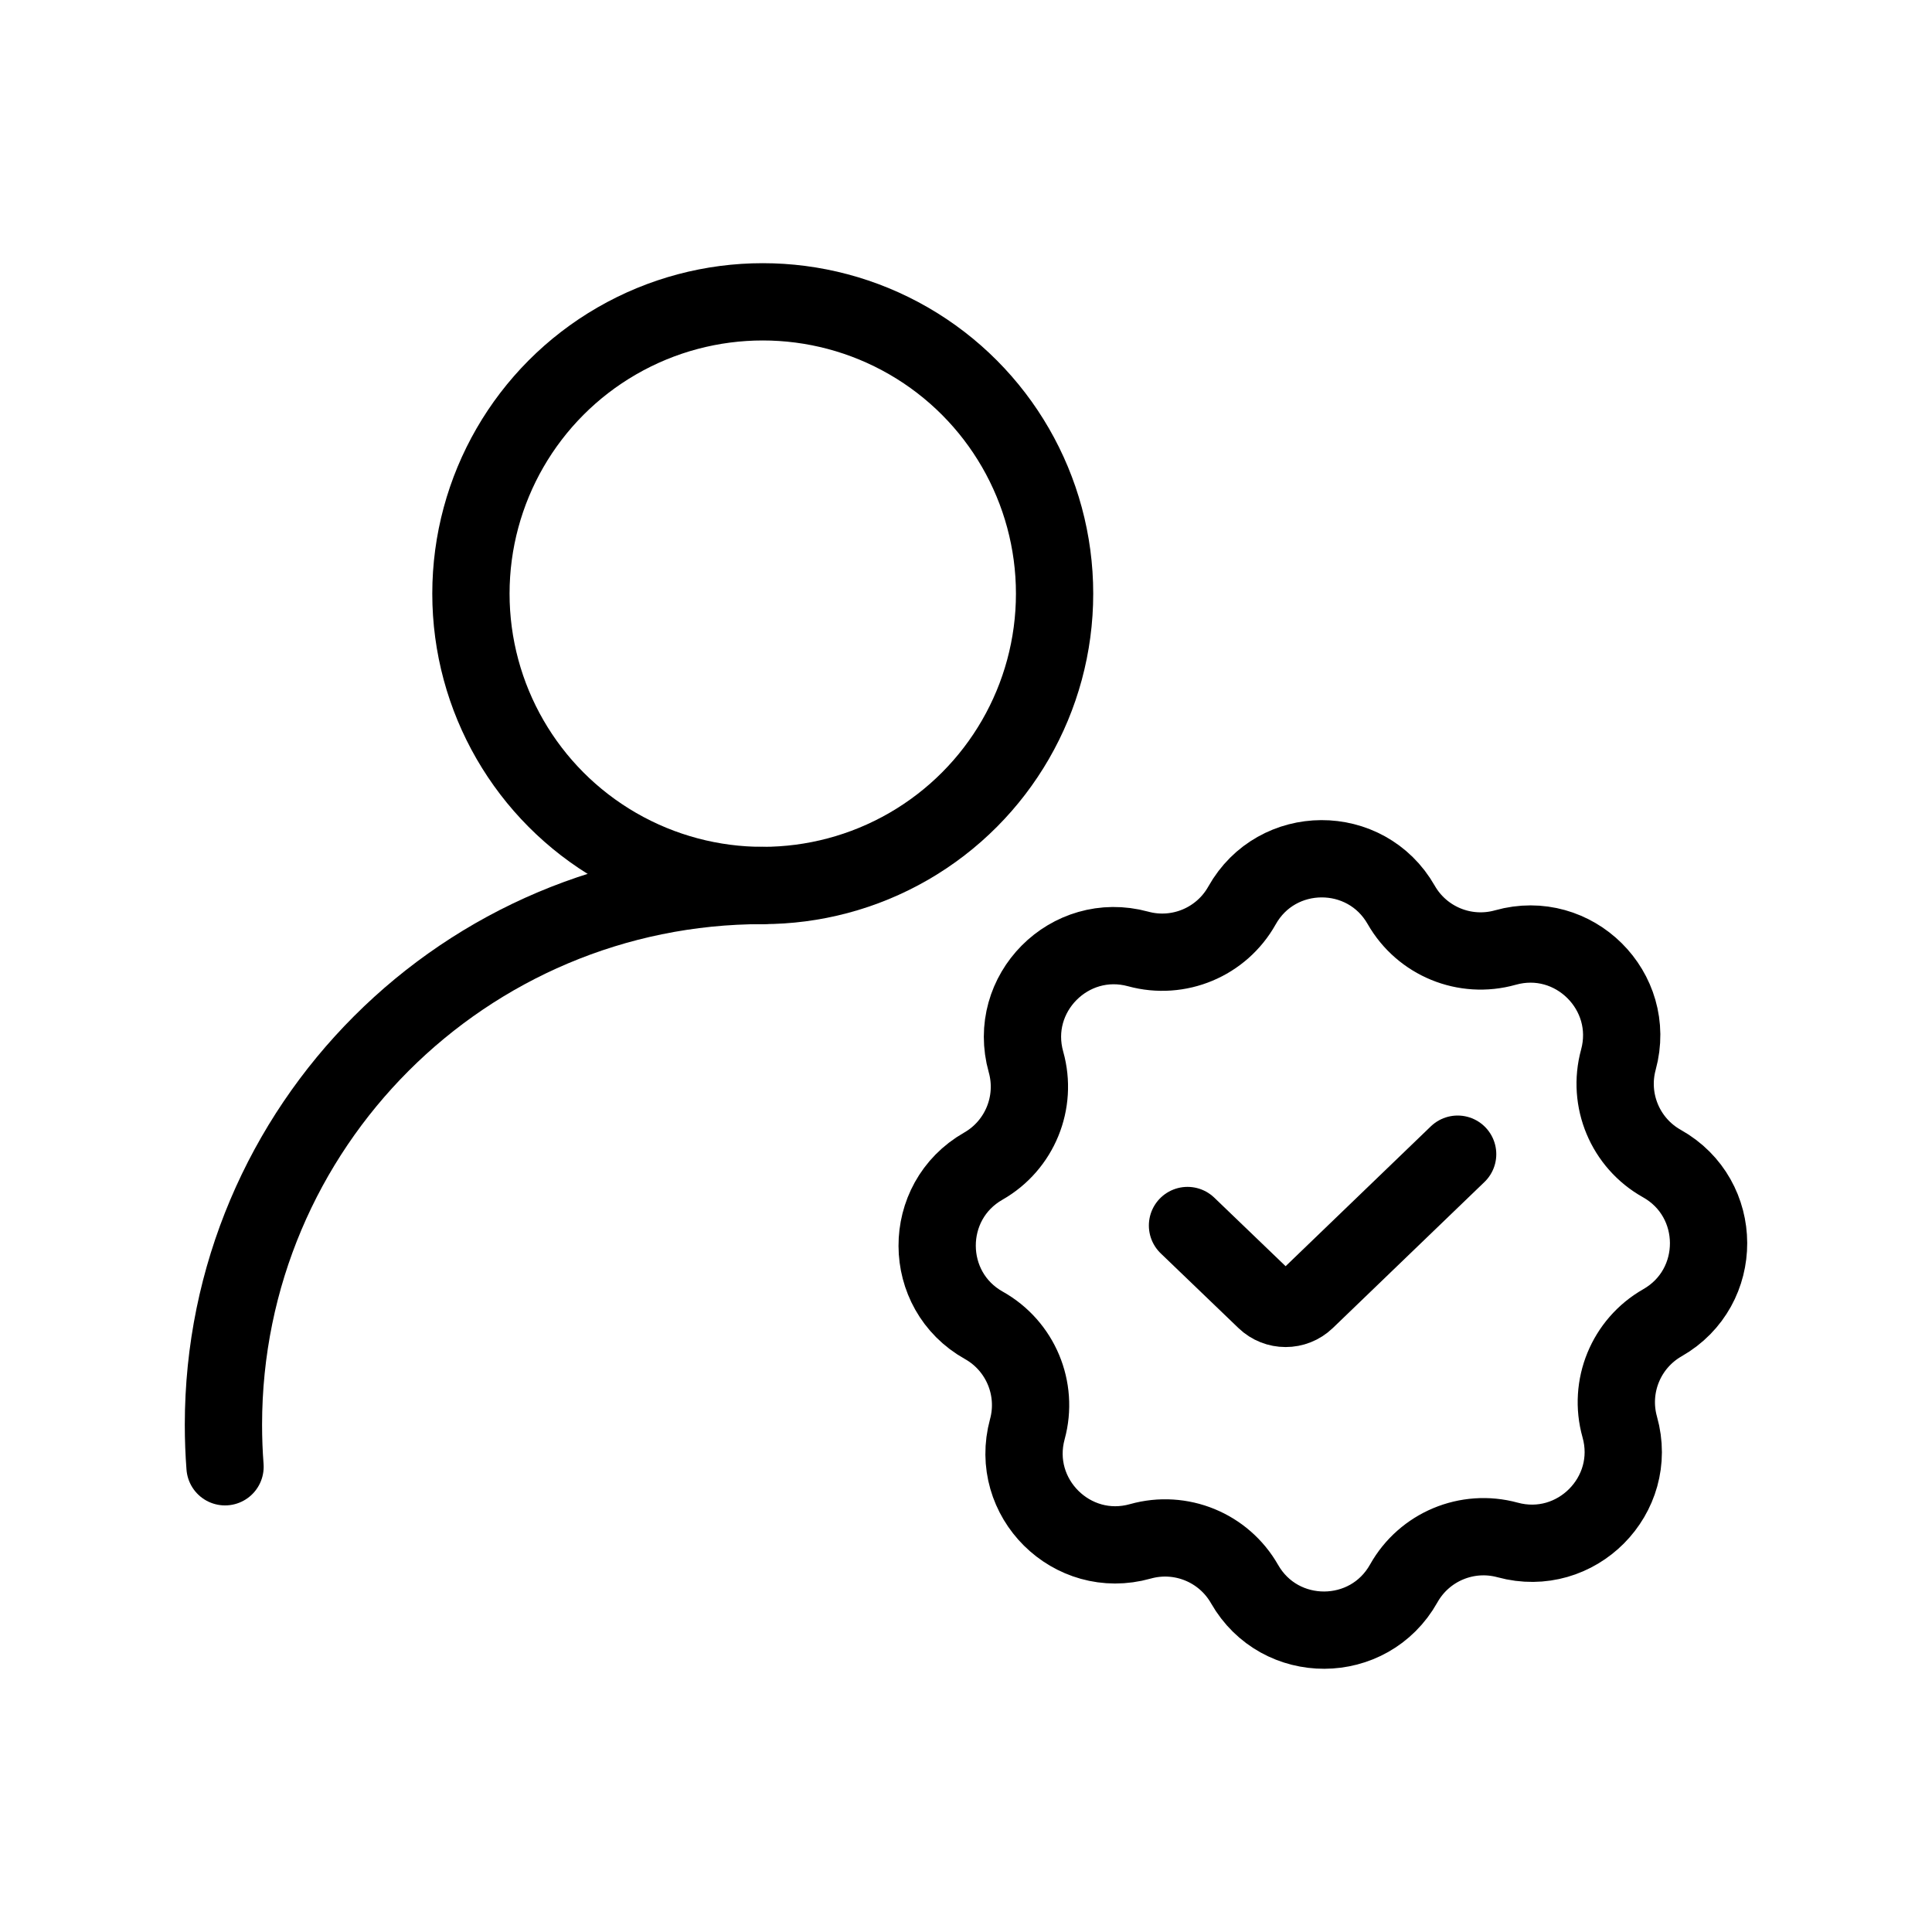 <?xml version="1.0" encoding="UTF-8"?><svg id="Layer_1" xmlns="http://www.w3.org/2000/svg" viewBox="0 0 400 400"><defs><style>.cls-1{fill:none;stroke:#000;stroke-linecap:round;stroke-linejoin:round;stroke-width:16px;}</style></defs><circle class="cls-1" cx="157.92" cy="122.91" r="60.42"/><path class="cls-1" d="m311.67,196.18h0c14.17-3.99,27.27,9.02,23.4,23.22h0c-2.29,8.38,1.42,17.25,9,21.5h0c12.84,7.2,12.91,25.66.12,32.96h0c-7.55,4.31-11.19,13.2-8.84,21.57h0c3.99,14.17-9.02,27.27-23.22,23.4h0c-8.38-2.29-17.25,1.42-21.5,9h0c-7.2,12.84-25.66,12.91-32.96.13h0c-4.31-7.55-13.2-11.19-21.57-8.84h0c-14.17,3.99-27.27-9.02-23.4-23.22h0c2.29-8.38-1.42-17.25-9-21.5h0c-12.84-7.2-12.91-25.66-.12-32.96h0c7.55-4.31,11.19-13.2,8.84-21.57h0c-3.99-14.17,9.02-27.27,23.22-23.4h0c8.38,2.29,17.25-1.42,21.5-9h0c7.2-12.84,25.66-12.91,32.96-.13h0c4.31,7.55,13.2,11.19,21.57,8.84Z"/><path class="cls-1" d="m245.86,253.73l16.09,15.46c2.36,2.27,6.09,2.27,8.45,0l31.39-30.23"/><path class="cls-1" d="m46.59,303.68c-.22-2.87-.33-5.76-.33-8.69,0-61.67,49.99-111.66,111.66-111.66"/></svg>